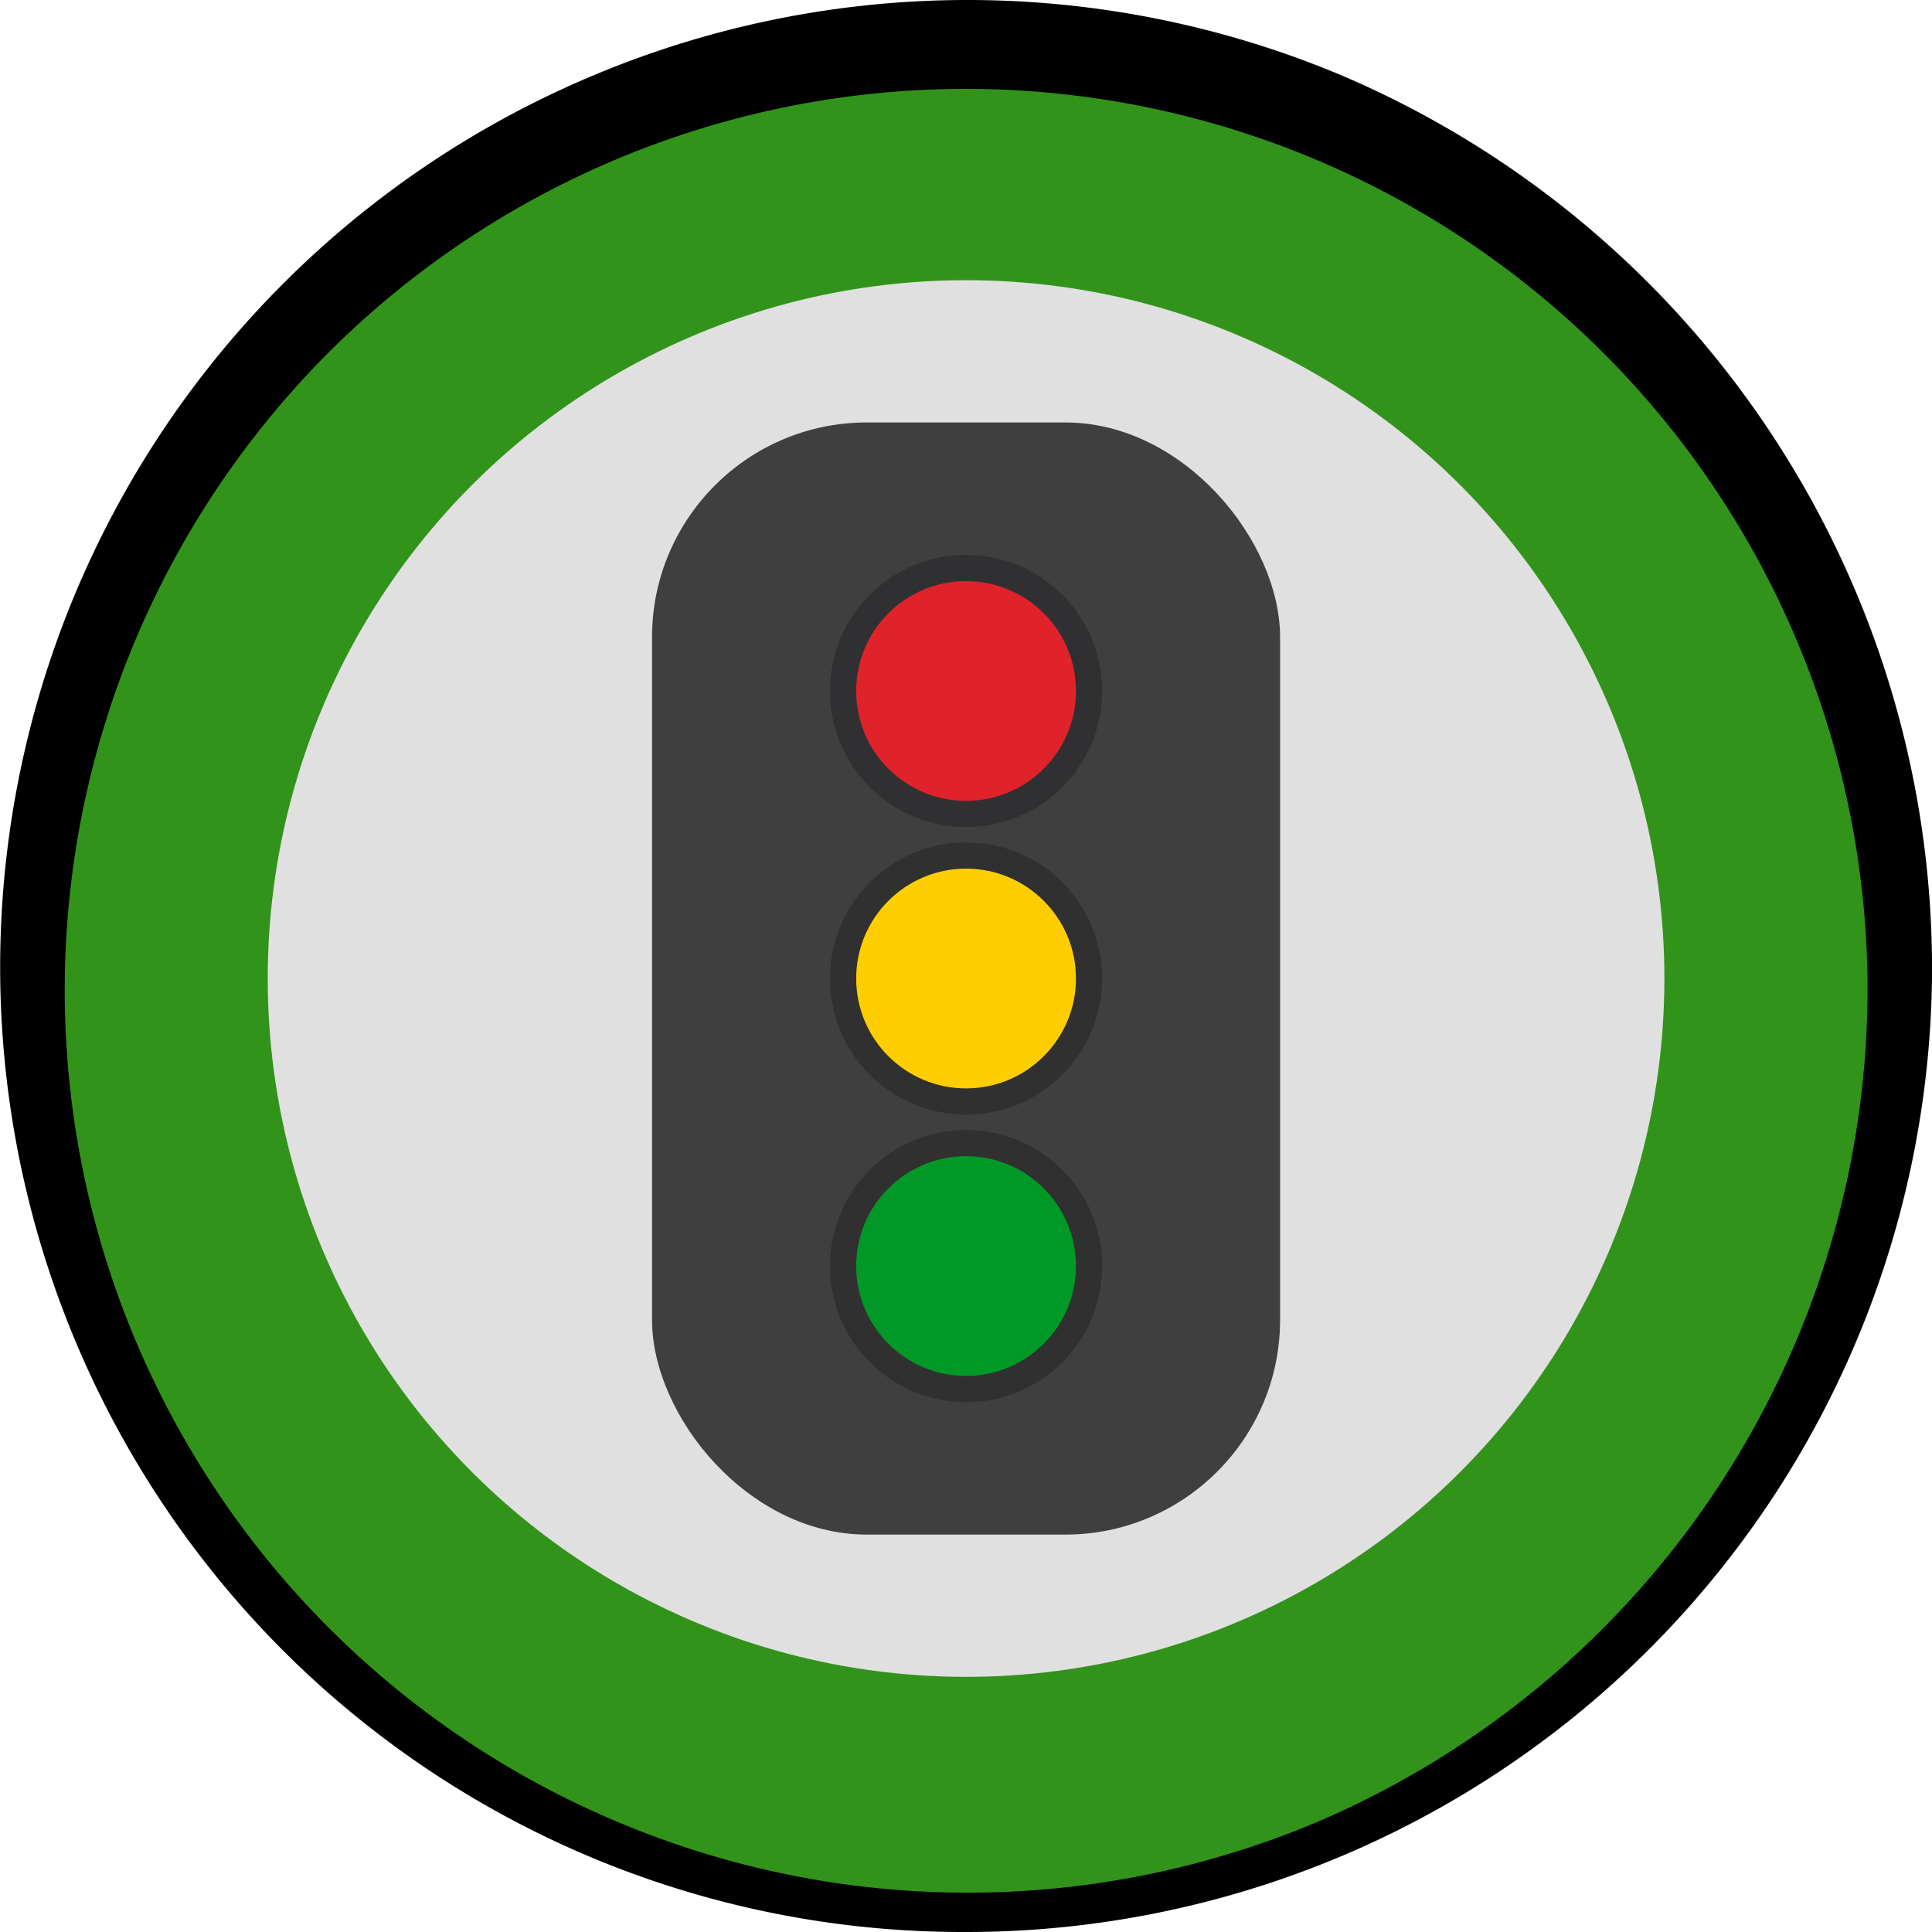 <svg xmlns="http://www.w3.org/2000/svg" viewBox="0 0 147.35 147.35"><defs><style>.cls-1{fill:#32931b;}.cls-2{fill:#e0e0e0;}.cls-3{fill:#3f3f3f;}.cls-4{fill:#e0232a;stroke:#303032;}.cls-4,.cls-5,.cls-6{stroke-miterlimit:10;stroke-width:2px;}.cls-5{fill:#ffce00;stroke:#303031;}.cls-6{fill:#009928;stroke:#303030;}</style></defs><g id="Capa_2" data-name="Capa 2"><g id="Capa_25" data-name="Capa 25"><circle class="cls-1" cx="73.68" cy="74.63" r="71.21"/><path d="M147.35,74.63a73.66,73.66,0,0,1-73.67,72.72A73.3,73.3,0,0,1,22,126.29,73.74,73.74,0,0,1,45.16,5.79a73.68,73.68,0,0,1,57.07-.08,74.08,74.08,0,0,1,45.12,68.92Zm-4.92,0A68.78,68.78,0,0,0,25.5,26.45,68.81,68.81,0,0,0,47.05,138.93a68.67,68.67,0,0,0,53.29.08,69.13,69.13,0,0,0,42.09-64.38Z"/><circle class="cls-2" cx="73.68" cy="74.63" r="53.26"/><rect class="cls-3" x="49.73" y="32.22" width="47.9" height="84.82" rx="16.38"/><circle class="cls-4" cx="73.68" cy="52.7" r="9.38"/><circle class="cls-5" cx="73.68" cy="74.63" r="9.38"/><circle class="cls-6" cx="73.68" cy="96.56" r="9.38"/></g></g></svg>
